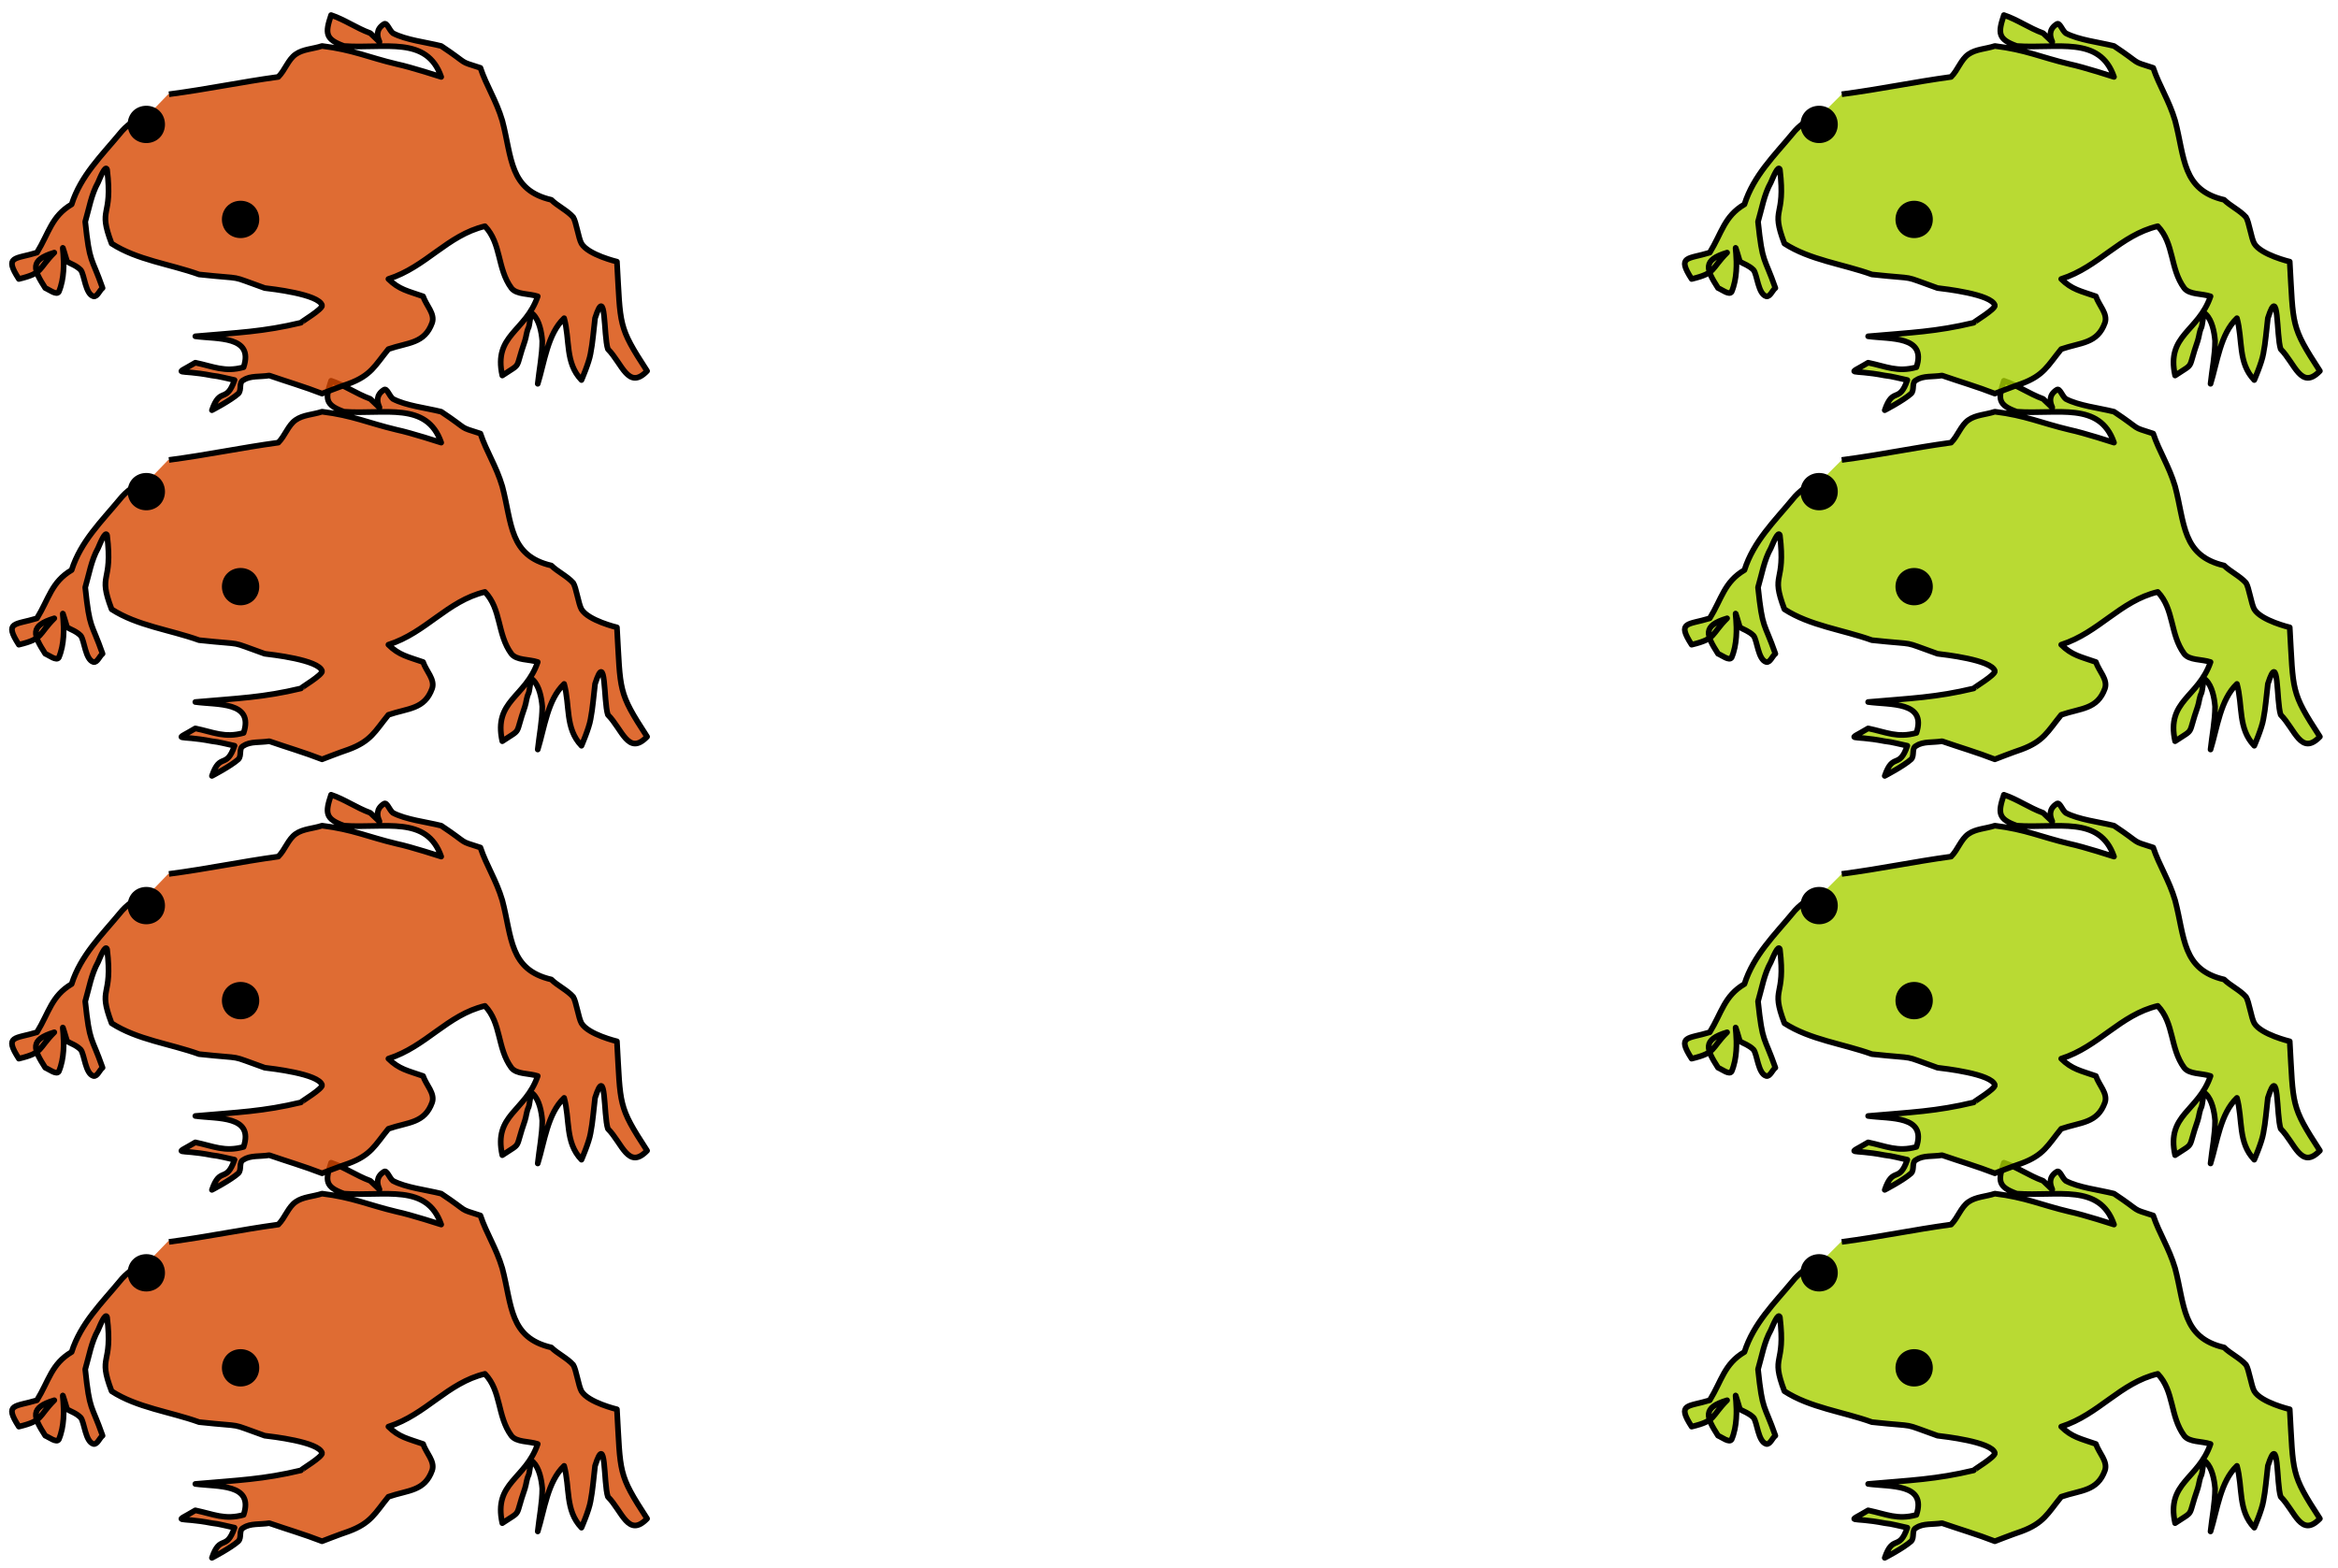 <?xml version="1.0" encoding="UTF-8" standalone="no"?><svg xmlns="http://www.w3.org/2000/svg" xmlns:xlink="http://www.w3.org/1999/xlink" clip-rule="evenodd" stroke-miterlimit="4.00" viewBox="0 0 310 208"><desc>SVG generated by Keynote</desc><defs></defs><g transform="matrix(1.00, 0.00, -0.00, -1.00, 0.0, 208.0)"><g><clipPath id="clip-1021"><path d="M 0.2 103.7 L 87.2 103.7 L 87.2 158.9 L 0.2 158.9 Z M 0.2 103.7 "></path></clipPath><g clip-path="url(#clip-1021)"><path d="M 22.3 147.0 C 27.7 147.7 31.8 148.6 36.8 149.3 C 37.7 150.2 38.1 151.5 39.2 152.2 C 40.2 153.0 41.5 153.0 42.7 153.4 C 46.7 152.9 48.7 151.9 52.6 151.0 C 54.5 150.6 58.4 149.3 58.4 149.3 C 56.5 154.8 50.9 153.0 45.6 153.4 C 43.0 154.3 43.0 155.1 43.8 157.5 C 45.7 156.9 47.2 155.8 49.1 155.1 C 51.9 152.5 48.6 154.9 50.8 156.3 C 51.3 156.6 51.5 155.5 52.1 155.1 C 53.8 154.2 56.4 153.9 58.4 153.4 C 62.4 150.8 60.5 151.5 63.7 150.5 C 64.5 148.0 65.8 146.2 66.6 143.5 C 67.9 138.6 67.4 134.3 73.0 133.0 C 73.8 132.1 75.1 131.6 75.9 130.7 C 76.4 130.0 76.6 127.9 77.1 127.2 C 77.9 125.7 81.8 124.8 81.8 124.8 C 82.2 116.1 81.9 116.3 85.8 110.3 C 83.3 107.7 82.5 111.3 80.6 113.2 C 79.9 115.0 80.4 122.0 78.8 117.3 C 78.6 115.7 78.5 114.1 78.3 112.6 C 78.0 111.4 77.1 109.1 77.1 109.1 C 74.9 111.4 75.6 114.4 74.8 117.3 C 72.6 115.2 72.2 111.5 71.3 108.5 C 71.5 110.5 71.9 112.4 71.8 114.3 C 71.7 115.5 71.5 117.0 70.7 117.8 C 70.2 118.2 70.2 116.7 70.1 116.1 C 69.8 115.5 69.7 114.9 69.5 114.3 C 68.1 110.3 69.3 111.5 66.6 109.7 C 65.3 115.1 69.6 115.5 71.3 120.2 C 70.1 120.6 68.5 120.3 67.8 121.3 C 65.9 123.9 66.5 127.2 64.3 129.5 C 59.2 128.3 56.4 124.1 51.4 122.5 C 52.8 121.0 54.1 120.9 56.1 120.2 C 56.4 119.0 57.6 117.9 57.3 116.7 C 56.2 113.9 54.1 114.1 51.4 113.2 C 49.7 111.0 49.2 109.7 46.2 108.5 C 45.0 108.2 42.7 107.3 42.7 107.3 C 40.3 108.2 38.0 108.9 35.7 109.7 C 34.5 109.5 33.2 109.7 32.2 109.1 C 31.6 108.8 32.0 107.8 31.6 107.3 C 30.5 106.4 28.1 105.0 28.1 105.0 C 29.1 108.3 29.9 105.9 31.1 109.1 C 30.0 109.3 29.1 109.6 28.1 109.7 C 23.5 110.6 22.8 109.6 25.8 111.4 C 28.3 110.9 29.8 110.1 32.2 110.8 C 33.6 115.0 28.8 114.5 25.8 114.9 C 31.5 115.4 34.8 115.4 39.8 116.7 C 39.8 116.8 42.8 118.5 42.7 119.0 C 42.3 120.5 35.9 121.2 35.1 121.3 C 29.9 123.1 32.8 122.4 26.3 123.1 C 22.4 124.4 18.1 125.0 14.7 127.2 C 12.9 132.2 15.0 130.4 14.1 137.0 C 13.9 137.7 13.2 136.0 13.0 135.3 C 12.1 133.7 11.7 131.8 11.2 130.0 C 11.8 124.4 12.1 125.6 13.6 121.3 C 13.1 121.0 12.9 120.1 12.4 120.2 C 11.2 120.5 11.1 123.1 10.6 123.7 C 10.1 124.3 9.4 124.4 8.9 124.8 C 7.5 129.3 9.2 124.3 7.7 120.8 C 7.5 120.3 6.5 121.1 6.0 121.3 C 4.3 123.8 3.9 125.0 7.1 126.0 C 4.9 123.7 5.8 123.3 2.5 122.5 C 0.5 125.6 2.0 125.1 4.8 126.0 C 6.4 128.6 6.8 130.7 9.5 132.4 C 10.7 136.2 13.4 138.9 15.9 141.8 C 16.6 142.7 18.0 144.0 19.4 144.0 " fill="#D74800" fill-opacity="0.80"></path><path d="M 20.8 10.5 C 26.1 9.8 30.2 8.9 35.3 8.2 C 36.2 7.3 36.6 5.9 37.6 5.2 C 38.6 4.5 39.9 4.5 41.1 4.1 C 45.2 4.6 47.2 5.6 51.0 6.5 C 52.9 6.9 56.9 8.2 56.9 8.2 C 55.0 2.7 49.4 4.5 44.0 4.1 C 41.5 3.2 41.5 2.4 42.3 0.0 C 44.1 0.6 45.6 1.7 47.5 2.4 C 50.3 5.0 47.1 2.6 49.3 1.2 C 49.7 0.9 50.0 2.0 50.5 2.4 C 52.2 3.3 54.9 3.6 56.9 4.1 C 60.8 6.7 59.0 6.0 62.1 7.0 C 62.9 9.4 64.2 11.3 65.0 14.0 C 66.3 18.9 65.9 23.2 71.5 24.5 C 72.3 25.3 73.6 25.9 74.4 26.8 C 74.8 27.4 75.1 29.6 75.5 30.3 C 76.4 31.8 80.2 32.7 80.2 32.7 C 80.7 41.3 80.3 41.2 84.2 47.2 C 81.7 49.8 80.9 46.2 79.0 44.3 C 78.4 42.5 78.8 35.5 77.3 40.2 C 77.1 41.8 77.0 43.4 76.7 44.9 C 76.5 46.1 75.5 48.4 75.5 48.4 C 73.3 46.1 74.0 43.1 73.2 40.2 C 71.0 42.3 70.6 46.0 69.7 48.9 C 69.9 47.0 70.3 45.1 70.3 43.2 C 70.2 42.0 69.9 40.5 69.1 39.7 C 68.7 39.2 68.7 40.8 68.5 41.4 C 68.2 42.0 68.2 42.6 68.0 43.2 C 66.6 47.2 67.7 46.0 65.0 47.8 C 63.8 42.4 68.1 42.0 69.7 37.3 C 68.5 36.9 66.9 37.1 66.2 36.2 C 64.3 33.6 64.9 30.3 62.7 28.0 C 57.7 29.2 54.9 33.4 49.9 35.0 C 51.3 36.4 52.5 36.6 54.5 37.3 C 54.9 38.5 56.1 39.6 55.7 40.8 C 54.7 43.6 52.5 43.4 49.9 44.3 C 48.1 46.5 47.6 47.8 44.6 48.9 C 43.4 49.3 41.1 50.2 41.1 50.2 C 38.8 49.3 36.4 48.6 34.1 47.8 C 32.9 48.0 31.6 47.8 30.7 48.4 C 30.0 48.7 30.5 49.7 30.0 50.2 C 29.0 51.1 26.5 52.4 26.5 52.4 C 27.6 49.2 28.4 51.6 29.5 48.4 C 28.5 48.2 27.5 47.9 26.5 47.8 C 21.9 46.9 21.3 47.9 24.3 46.1 C 26.7 46.6 28.2 47.4 30.7 46.7 C 32.1 42.5 27.2 43.0 24.3 42.6 C 30.0 42.1 33.3 42.0 38.3 40.8 C 38.3 40.7 41.2 39.0 41.1 38.5 C 40.7 37.0 34.3 36.3 33.5 36.2 C 28.4 34.4 31.3 35.1 24.8 34.4 C 20.9 33.0 16.6 32.5 13.2 30.3 C 11.3 25.3 13.4 27.1 12.6 20.5 C 12.4 19.8 11.7 21.5 11.4 22.2 C 10.5 23.8 10.2 25.7 9.7 27.4 C 10.3 33.1 10.5 31.9 12.0 36.2 C 11.6 36.5 11.3 37.4 10.8 37.3 C 9.7 37.0 9.6 34.4 9.1 33.8 C 8.5 33.2 7.8 33.0 7.3 32.7 C 5.9 28.1 7.7 33.2 6.2 36.7 C 5.9 37.2 4.9 36.4 4.4 36.2 C 2.8 33.7 2.3 32.5 5.6 31.5 C 3.4 33.7 4.2 34.2 0.9 35.0 C -1.1 31.9 0.4 32.4 3.3 31.5 C 4.9 28.9 5.2 26.7 7.9 25.1 C 9.1 21.3 11.9 18.6 14.3 15.7 C 15.0 14.8 16.5 13.5 17.8 13.5 " fill="none" stroke="#000000" stroke-width="0.75" stroke-linejoin="round" transform="matrix(1.00, 0.00, 0.00, -1.00, 1.6, 157.5)"></path></g></g><g><clipPath id="clip-1022"><path d="M 15.9 139.3 L 22.8 139.3 L 22.8 146.3 L 15.9 146.3 Z M 15.9 139.3 "></path></clipPath><g clip-path="url(#clip-1022)"><path d="M 20.8 144.3 C 21.7 143.5 21.7 142.1 20.8 141.3 C 20.0 140.5 18.7 140.5 17.9 141.3 C 17.0 142.1 17.0 143.5 17.9 144.3 C 18.7 145.1 20.0 145.1 20.8 144.3 " fill="#000000"></path><path d="M 3.6 0.6 C 4.4 1.4 4.4 2.8 3.6 3.6 C 2.8 4.4 1.4 4.4 0.6 3.6 C -0.2 2.8 -0.2 1.4 0.6 0.6 C 1.4 -0.2 2.8 -0.2 3.6 0.6 " fill="none" stroke="#000000" stroke-width="0.75" stroke-linejoin="round" transform="matrix(1.00, 0.00, 0.00, -1.00, 17.3, 144.9)"></path></g></g><g><clipPath id="clip-1023"><path d="M 28.5 126.7 L 35.4 126.7 L 35.4 133.7 L 28.5 133.7 Z M 28.5 126.7 "></path></clipPath><g clip-path="url(#clip-1023)"><path d="M 33.4 131.7 C 34.2 130.9 34.2 129.6 33.4 128.7 C 32.6 127.9 31.3 127.9 30.5 128.7 C 29.6 129.6 29.6 130.9 30.5 131.7 C 31.3 132.5 32.6 132.5 33.4 131.7 " fill="#000000"></path><path d="M 3.6 0.6 C 4.4 1.4 4.4 2.8 3.6 3.6 C 2.8 4.4 1.4 4.4 0.6 3.6 C -0.2 2.8 -0.2 1.4 0.6 0.6 C 1.4 -0.2 2.8 -0.2 3.6 0.6 " fill="none" stroke="#000000" stroke-width="0.75" stroke-linejoin="round" transform="matrix(1.00, 0.00, 0.00, -1.00, 29.8, 132.3)"></path></g></g><g><clipPath id="clip-1024"><path d="M 222.0 103.7 L 309.0 103.7 L 309.0 158.9 L 222.0 158.9 Z M 222.0 103.7 "></path></clipPath><g clip-path="url(#clip-1024)"><path d="M 244.2 147.0 C 249.5 147.7 253.6 148.6 258.7 149.3 C 259.6 150.2 260.0 151.5 261.1 152.2 C 262.0 153.0 263.3 153.0 264.6 153.4 C 268.6 152.9 270.6 151.9 274.4 151.0 C 276.4 150.6 280.3 149.3 280.3 149.3 C 278.4 154.8 272.8 153.0 267.4 153.4 C 264.9 154.3 264.9 155.1 265.7 157.5 C 267.5 156.9 269.0 155.8 270.9 155.1 C 273.7 152.5 270.5 154.9 272.7 156.3 C 273.1 156.6 273.4 155.5 273.9 155.1 C 275.7 154.2 278.3 153.9 280.3 153.4 C 284.2 150.8 282.4 151.5 285.5 150.5 C 286.3 148.0 287.6 146.2 288.4 143.5 C 289.7 138.6 289.3 134.3 294.9 133.0 C 295.7 132.1 297.0 131.6 297.8 130.7 C 298.2 130.0 298.5 127.9 298.9 127.2 C 299.8 125.7 303.6 124.8 303.6 124.8 C 304.1 116.1 303.7 116.3 307.7 110.3 C 305.1 107.7 304.3 111.3 302.4 113.2 C 301.8 115.0 302.2 122.0 300.7 117.3 C 300.5 115.7 300.4 114.1 300.1 112.6 C 299.9 111.4 298.9 109.1 298.9 109.1 C 296.7 111.4 297.4 114.4 296.7 117.3 C 294.5 115.2 294.0 111.5 293.2 108.5 C 293.3 110.5 293.8 112.4 293.7 114.3 C 293.6 115.5 293.3 117.0 292.5 117.8 C 292.1 118.2 292.1 116.7 291.9 116.1 C 291.7 115.5 291.6 114.9 291.4 114.3 C 290.0 110.3 291.1 111.5 288.4 109.7 C 287.2 115.1 291.5 115.5 293.2 120.2 C 291.9 120.6 290.4 120.3 289.7 121.3 C 287.7 123.9 288.3 127.2 286.2 129.5 C 281.1 128.3 278.3 124.1 273.3 122.5 C 274.7 121.0 275.9 120.9 277.9 120.2 C 278.3 119.0 279.5 117.9 279.2 116.7 C 278.1 113.9 275.9 114.1 273.3 113.2 C 271.6 111.0 271.0 109.7 268.1 108.5 C 266.8 108.2 264.6 107.3 264.6 107.3 C 262.2 108.2 259.8 108.9 257.6 109.7 C 256.3 109.5 255.0 109.7 254.1 109.1 C 253.5 108.8 253.9 107.8 253.5 107.3 C 252.4 106.4 250.0 105.0 250.0 105.0 C 251.0 108.3 251.8 105.9 252.9 109.1 C 251.9 109.3 250.9 109.6 250.0 109.7 C 245.3 110.6 244.7 109.6 247.7 111.4 C 250.1 110.9 251.6 110.1 254.1 110.8 C 255.5 115.0 250.7 114.5 247.7 114.9 C 253.4 115.4 256.7 115.4 261.7 116.7 C 261.7 116.8 264.7 118.5 264.6 119.0 C 264.1 120.5 257.7 121.2 257.0 121.3 C 251.8 123.1 254.7 122.4 248.2 123.1 C 244.3 124.4 240.0 125.0 236.6 127.2 C 234.7 132.2 236.8 130.4 236.0 137.0 C 235.8 137.7 235.1 136.0 234.8 135.3 C 234.0 133.7 233.6 131.8 233.1 130.0 C 233.7 124.4 234.0 125.6 235.4 121.3 C 235.0 121.0 234.7 120.1 234.2 120.2 C 233.1 120.5 233.0 123.1 232.5 123.7 C 232.0 124.3 231.3 124.4 230.7 124.8 C 229.3 129.3 231.1 124.3 229.6 120.8 C 229.3 120.3 228.4 121.1 227.8 121.3 C 226.2 123.8 225.7 125.0 229.0 126.0 C 226.8 123.7 227.7 123.3 224.3 122.5 C 222.3 125.6 223.8 125.1 226.7 126.0 C 228.3 128.6 228.6 130.7 231.3 132.4 C 232.6 136.2 235.3 138.9 237.7 141.8 C 238.4 142.7 239.9 144.0 241.2 144.0 " fill="#A7D100" fill-opacity="0.80"></path><path d="M 20.8 10.5 C 26.1 9.8 30.2 8.9 35.3 8.2 C 36.2 7.3 36.6 5.9 37.6 5.2 C 38.6 4.5 39.9 4.5 41.1 4.1 C 45.2 4.6 47.2 5.6 51.0 6.5 C 52.9 6.9 56.9 8.2 56.9 8.2 C 55.0 2.7 49.4 4.5 44.0 4.1 C 41.5 3.2 41.5 2.4 42.3 0.0 C 44.1 0.6 45.6 1.7 47.5 2.4 C 50.3 5.0 47.1 2.6 49.3 1.2 C 49.7 0.9 50.0 2.0 50.5 2.4 C 52.2 3.3 54.9 3.6 56.9 4.1 C 60.8 6.7 59.0 6.0 62.1 7.0 C 62.9 9.4 64.2 11.3 65.0 14.0 C 66.3 18.9 65.9 23.2 71.5 24.5 C 72.3 25.3 73.6 25.9 74.4 26.8 C 74.8 27.4 75.1 29.6 75.5 30.3 C 76.4 31.8 80.2 32.7 80.2 32.7 C 80.7 41.3 80.3 41.2 84.2 47.2 C 81.7 49.8 80.9 46.2 79.0 44.3 C 78.4 42.5 78.8 35.5 77.3 40.2 C 77.1 41.8 77.0 43.4 76.7 44.9 C 76.5 46.1 75.5 48.4 75.5 48.4 C 73.3 46.1 74.0 43.1 73.2 40.2 C 71.0 42.3 70.6 46.0 69.7 48.9 C 69.9 47.0 70.3 45.1 70.3 43.2 C 70.2 42.0 69.9 40.5 69.1 39.7 C 68.7 39.2 68.7 40.8 68.5 41.4 C 68.2 42.0 68.2 42.6 68.0 43.2 C 66.6 47.2 67.7 46.0 65.0 47.8 C 63.8 42.4 68.1 42.0 69.7 37.3 C 68.5 36.9 66.9 37.1 66.2 36.2 C 64.3 33.6 64.9 30.3 62.7 28.0 C 57.7 29.2 54.9 33.4 49.9 35.0 C 51.3 36.4 52.5 36.6 54.5 37.3 C 54.9 38.5 56.1 39.6 55.7 40.8 C 54.7 43.6 52.5 43.4 49.9 44.3 C 48.1 46.5 47.6 47.8 44.6 48.9 C 43.4 49.3 41.1 50.2 41.1 50.2 C 38.8 49.3 36.4 48.6 34.1 47.8 C 32.9 48.0 31.6 47.8 30.7 48.4 C 30.0 48.7 30.5 49.7 30.0 50.2 C 29.0 51.1 26.5 52.4 26.5 52.4 C 27.6 49.2 28.4 51.6 29.5 48.4 C 28.5 48.2 27.5 47.9 26.5 47.8 C 21.9 46.9 21.3 47.9 24.3 46.1 C 26.7 46.6 28.2 47.4 30.7 46.7 C 32.1 42.5 27.2 43.0 24.3 42.6 C 30.0 42.1 33.3 42.0 38.3 40.8 C 38.3 40.7 41.2 39.0 41.1 38.5 C 40.7 37.0 34.3 36.3 33.5 36.2 C 28.4 34.4 31.3 35.1 24.8 34.4 C 20.9 33.0 16.6 32.5 13.2 30.3 C 11.3 25.3 13.4 27.1 12.6 20.5 C 12.4 19.8 11.7 21.5 11.4 22.2 C 10.5 23.8 10.2 25.7 9.7 27.4 C 10.3 33.1 10.5 31.9 12.0 36.2 C 11.6 36.5 11.3 37.4 10.8 37.3 C 9.7 37.0 9.6 34.4 9.1 33.8 C 8.5 33.2 7.8 33.0 7.3 32.7 C 5.9 28.1 7.7 33.2 6.2 36.7 C 5.9 37.2 4.9 36.4 4.4 36.2 C 2.8 33.7 2.3 32.5 5.6 31.5 C 3.4 33.7 4.2 34.2 0.9 35.0 C -1.1 31.9 0.4 32.4 3.3 31.5 C 4.9 28.9 5.2 26.7 7.9 25.1 C 9.1 21.3 11.9 18.6 14.3 15.7 C 15.0 14.8 16.5 13.5 17.8 13.5 " fill="none" stroke="#000000" stroke-width="0.75" stroke-linejoin="round" transform="matrix(1.00, 0.00, 0.00, -1.00, 223.4, 157.5)"></path></g></g><g><clipPath id="clip-1025"><path d="M 237.7 139.3 L 244.7 139.3 L 244.7 146.3 L 237.7 146.3 Z M 237.7 139.3 "></path></clipPath><g clip-path="url(#clip-1025)"><path d="M 242.7 144.3 C 243.5 143.5 243.5 142.1 242.7 141.3 C 241.9 140.5 240.6 140.5 239.7 141.3 C 238.9 142.1 238.9 143.5 239.7 144.3 C 240.6 145.1 241.9 145.1 242.7 144.3 " fill="#000000"></path><path d="M 3.6 0.6 C 4.4 1.4 4.4 2.8 3.6 3.6 C 2.8 4.4 1.4 4.4 0.6 3.6 C -0.2 2.8 -0.2 1.4 0.6 0.6 C 1.4 -0.2 2.8 -0.2 3.6 0.6 " fill="none" stroke="#000000" stroke-width="0.75" stroke-linejoin="round" transform="matrix(1.00, 0.00, 0.00, -1.00, 239.1, 144.9)"></path></g></g><g><clipPath id="clip-1026"><path d="M 250.3 126.7 L 257.3 126.7 L 257.3 133.7 L 250.3 133.7 Z M 250.3 126.7 "></path></clipPath><g clip-path="url(#clip-1026)"><path d="M 255.3 131.7 C 256.1 130.9 256.1 129.6 255.3 128.7 C 254.5 127.9 253.1 127.9 252.3 128.7 C 251.5 129.6 251.5 130.9 252.3 131.7 C 253.1 132.5 254.5 132.5 255.3 131.7 " fill="#000000"></path><path d="M 3.6 0.6 C 4.4 1.4 4.4 2.8 3.6 3.6 C 2.8 4.4 1.4 4.4 0.6 3.6 C -0.2 2.8 -0.2 1.4 0.6 0.6 C 1.4 -0.2 2.8 -0.2 3.6 0.6 " fill="none" stroke="#000000" stroke-width="0.75" stroke-linejoin="round" transform="matrix(1.00, 0.00, 0.00, -1.00, 251.7, 132.3)"></path></g></g><g><clipPath id="clip-1027"><path d="M 0.2 0.0 L 87.2 0.0 L 87.2 55.2 L 0.2 55.2 Z M 0.2 0.0 "></path></clipPath><g clip-path="url(#clip-1027)"><path d="M 22.3 43.4 C 27.7 44.1 31.8 44.9 36.8 45.6 C 37.7 46.6 38.1 47.9 39.2 48.6 C 40.2 49.4 41.5 49.4 42.7 49.7 C 46.7 49.2 48.7 48.3 52.6 47.4 C 54.5 46.9 58.4 45.6 58.4 45.6 C 56.5 51.1 50.9 49.4 45.6 49.7 C 43.0 50.6 43.0 51.5 43.8 53.8 C 45.7 53.2 47.2 52.2 49.1 51.5 C 51.9 48.9 48.6 51.2 50.8 52.6 C 51.3 53.0 51.5 51.8 52.1 51.5 C 53.8 50.5 56.4 50.3 58.4 49.7 C 62.4 47.1 60.5 47.8 63.7 46.9 C 64.5 44.4 65.8 42.6 66.6 39.9 C 67.9 35.0 67.4 30.7 73.0 29.4 C 73.8 28.5 75.1 28.0 75.9 27.0 C 76.4 26.4 76.6 24.2 77.1 23.5 C 77.9 22.0 81.8 21.2 81.8 21.2 C 82.2 12.5 81.9 12.7 85.8 6.6 C 83.3 4.0 82.5 7.7 80.6 9.5 C 79.9 11.4 80.4 18.4 78.8 13.6 C 78.6 12.1 78.5 10.5 78.3 8.9 C 78.0 7.8 77.1 5.4 77.1 5.4 C 74.9 7.8 75.6 10.8 74.8 13.6 C 72.6 11.5 72.2 7.9 71.3 4.9 C 71.5 6.8 71.9 8.7 71.8 10.7 C 71.7 11.9 71.5 13.4 70.7 14.2 C 70.2 14.6 70.2 13.0 70.1 12.4 C 69.8 11.9 69.7 11.3 69.5 10.7 C 68.1 6.6 69.3 7.9 66.6 6.0 C 65.3 11.5 69.6 11.9 71.3 16.5 C 70.1 17.0 68.5 16.7 67.8 17.7 C 65.9 20.3 66.5 23.5 64.3 25.9 C 59.2 24.7 56.4 20.5 51.4 18.9 C 52.8 17.4 54.1 17.2 56.1 16.5 C 56.4 15.4 57.6 14.2 57.3 13.0 C 56.2 10.2 54.1 10.5 51.4 9.5 C 49.7 7.3 49.2 6.0 46.2 4.9 C 45.0 4.5 42.7 3.7 42.7 3.7 C 40.3 4.5 38.0 5.2 35.7 6.0 C 34.5 5.9 33.2 6.0 32.2 5.4 C 31.6 5.2 32.0 4.1 31.6 3.7 C 30.5 2.7 28.1 1.4 28.1 1.4 C 29.1 4.6 29.9 2.3 31.1 5.4 C 30.0 5.7 29.1 5.9 28.1 6.0 C 23.5 6.9 22.8 5.9 25.8 7.8 C 28.3 7.3 29.8 6.5 32.2 7.2 C 33.6 11.4 28.8 10.8 25.8 11.3 C 31.5 11.7 34.8 11.8 39.8 13.0 C 39.8 13.1 42.8 14.9 42.7 15.4 C 42.3 16.9 35.9 17.6 35.1 17.7 C 29.9 19.5 32.8 18.8 26.3 19.4 C 22.4 20.8 18.1 21.3 14.7 23.5 C 12.9 28.6 15.0 26.7 14.1 33.4 C 13.9 34.1 13.2 32.3 13.0 31.6 C 12.1 30.1 11.7 28.1 11.2 26.4 C 11.8 20.7 12.1 21.9 13.6 17.7 C 13.1 17.3 12.9 16.4 12.4 16.5 C 11.2 16.9 11.1 19.4 10.6 20.0 C 10.1 20.6 9.4 20.8 8.9 21.2 C 7.5 25.7 9.2 20.6 7.7 17.1 C 7.5 16.6 6.5 17.5 6.0 17.7 C 4.3 20.2 3.9 21.3 7.1 22.4 C 4.9 20.1 5.8 19.7 2.5 18.9 C 0.5 21.9 2.0 21.4 4.8 22.4 C 6.4 24.9 6.8 27.1 9.5 28.8 C 10.7 32.5 13.4 35.2 15.9 38.1 C 16.6 39.1 18.0 40.4 19.4 40.4 " fill="#D74800" fill-opacity="0.80"></path><path d="M 20.8 10.5 C 26.1 9.8 30.2 8.9 35.3 8.2 C 36.2 7.3 36.6 5.9 37.6 5.2 C 38.6 4.5 39.9 4.5 41.1 4.1 C 45.2 4.6 47.2 5.6 51.0 6.5 C 52.9 6.9 56.9 8.2 56.9 8.2 C 55.0 2.7 49.4 4.5 44.0 4.1 C 41.5 3.2 41.5 2.4 42.3 0.0 C 44.1 0.6 45.6 1.7 47.5 2.4 C 50.3 5.0 47.1 2.6 49.3 1.2 C 49.7 0.9 50.0 2.0 50.5 2.4 C 52.2 3.3 54.9 3.6 56.9 4.1 C 60.8 6.7 59.0 6.0 62.1 7.0 C 62.9 9.4 64.2 11.3 65.0 14.0 C 66.3 18.9 65.9 23.2 71.5 24.5 C 72.3 25.3 73.6 25.9 74.4 26.8 C 74.8 27.4 75.1 29.6 75.5 30.3 C 76.4 31.8 80.2 32.7 80.2 32.7 C 80.7 41.3 80.3 41.2 84.2 47.2 C 81.7 49.8 80.9 46.2 79.0 44.3 C 78.4 42.5 78.8 35.5 77.3 40.2 C 77.1 41.8 77.0 43.4 76.7 44.9 C 76.5 46.1 75.5 48.4 75.5 48.4 C 73.3 46.1 74.0 43.1 73.2 40.2 C 71.0 42.3 70.6 46.0 69.7 48.9 C 69.9 47.0 70.3 45.1 70.3 43.2 C 70.2 42.0 69.9 40.5 69.1 39.7 C 68.7 39.2 68.7 40.8 68.5 41.4 C 68.2 42.0 68.2 42.6 68.0 43.2 C 66.6 47.2 67.7 46.0 65.0 47.8 C 63.8 42.4 68.1 42.0 69.7 37.3 C 68.5 36.9 66.9 37.1 66.2 36.2 C 64.3 33.6 64.9 30.3 62.7 28.0 C 57.7 29.2 54.9 33.4 49.9 35.0 C 51.3 36.4 52.5 36.6 54.5 37.3 C 54.9 38.5 56.1 39.6 55.7 40.8 C 54.7 43.6 52.5 43.4 49.9 44.3 C 48.1 46.5 47.6 47.8 44.6 48.9 C 43.4 49.3 41.1 50.2 41.1 50.2 C 38.8 49.3 36.4 48.6 34.1 47.8 C 32.9 48.0 31.6 47.8 30.7 48.4 C 30.0 48.7 30.5 49.7 30.0 50.2 C 29.0 51.1 26.5 52.4 26.5 52.4 C 27.6 49.2 28.4 51.6 29.5 48.4 C 28.5 48.2 27.5 47.9 26.5 47.8 C 21.9 46.9 21.3 47.9 24.3 46.1 C 26.7 46.6 28.2 47.4 30.7 46.7 C 32.1 42.5 27.2 43.0 24.3 42.6 C 30.0 42.1 33.3 42.0 38.3 40.8 C 38.3 40.7 41.2 39.0 41.1 38.5 C 40.7 37.0 34.3 36.3 33.5 36.2 C 28.4 34.4 31.3 35.1 24.8 34.4 C 20.9 33.0 16.6 32.5 13.2 30.3 C 11.3 25.3 13.4 27.1 12.6 20.5 C 12.4 19.8 11.7 21.5 11.4 22.2 C 10.5 23.8 10.2 25.7 9.7 27.4 C 10.3 33.1 10.5 31.9 12.0 36.2 C 11.6 36.5 11.3 37.4 10.8 37.3 C 9.7 37.0 9.6 34.4 9.1 33.8 C 8.5 33.2 7.8 33.0 7.3 32.7 C 5.9 28.1 7.7 33.2 6.2 36.7 C 5.9 37.2 4.9 36.4 4.4 36.2 C 2.8 33.7 2.3 32.5 5.6 31.5 C 3.4 33.7 4.2 34.2 0.9 35.0 C -1.1 31.9 0.4 32.4 3.3 31.5 C 4.9 28.9 5.2 26.7 7.9 25.1 C 9.1 21.3 11.9 18.6 14.3 15.7 C 15.0 14.8 16.5 13.5 17.8 13.5 " fill="none" stroke="#000000" stroke-width="0.75" stroke-linejoin="round" transform="matrix(1.00, 0.00, 0.00, -1.00, 1.6, 53.8)"></path></g></g><g><clipPath id="clip-1028"><path d="M 15.9 35.7 L 22.8 35.7 L 22.8 42.6 L 15.9 42.6 Z M 15.9 35.7 "></path></clipPath><g clip-path="url(#clip-1028)"><path d="M 20.8 40.6 C 21.7 39.8 21.7 38.5 20.8 37.7 C 20.0 36.9 18.7 36.9 17.9 37.7 C 17.0 38.5 17.0 39.8 17.9 40.6 C 18.7 41.5 20.0 41.5 20.8 40.6 " fill="#000000"></path><path d="M 3.6 0.6 C 4.4 1.4 4.4 2.8 3.6 3.6 C 2.8 4.4 1.4 4.4 0.6 3.6 C -0.2 2.8 -0.2 1.4 0.6 0.6 C 1.4 -0.2 2.8 -0.2 3.6 0.6 " fill="none" stroke="#000000" stroke-width="0.75" stroke-linejoin="round" transform="matrix(1.00, 0.00, 0.00, -1.00, 17.3, 41.3)"></path></g></g><g><clipPath id="clip-1029"><path d="M 28.5 23.1 L 35.4 23.1 L 35.4 30.0 L 28.5 30.0 Z M 28.5 23.1 "></path></clipPath><g clip-path="url(#clip-1029)"><path d="M 33.4 28.1 C 34.2 27.2 34.2 25.9 33.4 25.1 C 32.6 24.3 31.3 24.3 30.5 25.1 C 29.6 25.9 29.6 27.2 30.5 28.1 C 31.3 28.9 32.6 28.9 33.4 28.1 " fill="#000000"></path><path d="M 3.6 0.6 C 4.4 1.4 4.4 2.8 3.6 3.6 C 2.8 4.4 1.4 4.4 0.6 3.6 C -0.2 2.8 -0.2 1.4 0.6 0.6 C 1.4 -0.2 2.8 -0.2 3.6 0.6 " fill="none" stroke="#000000" stroke-width="0.75" stroke-linejoin="round" transform="matrix(1.00, 0.00, 0.00, -1.00, 29.8, 28.7)"></path></g></g><g><clipPath id="clip-1030"><path d="M 222.0 0.0 L 309.0 0.0 L 309.0 55.2 L 222.0 55.2 Z M 222.0 0.0 "></path></clipPath><g clip-path="url(#clip-1030)"><path d="M 244.2 43.4 C 249.5 44.1 253.6 44.9 258.7 45.6 C 259.6 46.6 260.0 47.9 261.1 48.6 C 262.0 49.4 263.3 49.4 264.6 49.7 C 268.6 49.2 270.6 48.3 274.4 47.4 C 276.4 46.9 280.3 45.6 280.3 45.6 C 278.4 51.1 272.8 49.4 267.4 49.7 C 264.9 50.6 264.9 51.5 265.7 53.8 C 267.5 53.2 269.0 52.2 270.9 51.5 C 273.7 48.9 270.5 51.2 272.7 52.6 C 273.1 53.0 273.4 51.8 273.9 51.5 C 275.7 50.5 278.3 50.3 280.3 49.7 C 284.2 47.1 282.4 47.8 285.5 46.9 C 286.3 44.4 287.6 42.6 288.4 39.9 C 289.7 35.0 289.3 30.7 294.9 29.4 C 295.7 28.5 297.0 28.0 297.8 27.0 C 298.2 26.4 298.5 24.2 298.9 23.5 C 299.8 22.0 303.6 21.2 303.6 21.2 C 304.1 12.5 303.7 12.7 307.7 6.6 C 305.1 4.0 304.3 7.7 302.4 9.5 C 301.8 11.4 302.2 18.4 300.7 13.6 C 300.5 12.1 300.4 10.5 300.1 8.9 C 299.9 7.8 298.9 5.4 298.9 5.4 C 296.7 7.8 297.4 10.8 296.7 13.6 C 294.5 11.5 294.0 7.9 293.2 4.9 C 293.3 6.8 293.8 8.7 293.7 10.7 C 293.6 11.9 293.3 13.4 292.5 14.2 C 292.1 14.6 292.1 13.0 291.9 12.4 C 291.7 11.9 291.6 11.3 291.4 10.7 C 290.0 6.6 291.1 7.9 288.4 6.0 C 287.2 11.5 291.5 11.9 293.2 16.5 C 291.9 17.0 290.4 16.7 289.7 17.7 C 287.7 20.3 288.3 23.5 286.2 25.9 C 281.1 24.7 278.3 20.5 273.3 18.9 C 274.7 17.4 275.9 17.2 277.9 16.5 C 278.3 15.4 279.5 14.2 279.2 13.0 C 278.1 10.2 275.9 10.5 273.3 9.5 C 271.6 7.3 271.0 6.0 268.1 4.9 C 266.8 4.5 264.6 3.7 264.6 3.7 C 262.2 4.5 259.8 5.2 257.6 6.0 C 256.3 5.9 255.0 6.0 254.1 5.4 C 253.5 5.2 253.9 4.1 253.5 3.7 C 252.4 2.7 250.0 1.4 250.0 1.4 C 251.0 4.6 251.8 2.3 252.9 5.4 C 251.9 5.7 250.9 5.9 250.0 6.0 C 245.3 6.9 244.7 5.9 247.7 7.8 C 250.1 7.3 251.6 6.5 254.1 7.2 C 255.5 11.4 250.7 10.8 247.7 11.3 C 253.4 11.7 256.7 11.8 261.7 13.0 C 261.7 13.1 264.7 14.9 264.6 15.4 C 264.1 16.9 257.7 17.6 257.0 17.7 C 251.8 19.5 254.7 18.8 248.2 19.4 C 244.3 20.8 240.0 21.3 236.6 23.5 C 234.7 28.6 236.8 26.7 236.0 33.4 C 235.8 34.1 235.1 32.3 234.8 31.6 C 234.0 30.1 233.6 28.1 233.1 26.4 C 233.7 20.7 234.0 21.9 235.4 17.7 C 235.0 17.3 234.7 16.4 234.2 16.5 C 233.1 16.9 233.0 19.4 232.5 20.0 C 232.0 20.6 231.3 20.8 230.7 21.2 C 229.3 25.7 231.1 20.6 229.6 17.1 C 229.3 16.6 228.4 17.5 227.8 17.7 C 226.2 20.2 225.7 21.3 229.0 22.4 C 226.8 20.1 227.7 19.7 224.3 18.9 C 222.3 21.9 223.8 21.4 226.7 22.4 C 228.3 24.9 228.6 27.1 231.3 28.8 C 232.6 32.5 235.3 35.2 237.7 38.1 C 238.4 39.1 239.9 40.4 241.2 40.4 " fill="#A7D100" fill-opacity="0.80"></path><path d="M 20.8 10.5 C 26.1 9.8 30.2 8.9 35.3 8.2 C 36.2 7.3 36.6 5.9 37.6 5.2 C 38.6 4.5 39.9 4.5 41.1 4.1 C 45.2 4.6 47.2 5.6 51.0 6.5 C 52.9 6.9 56.9 8.2 56.9 8.2 C 55.0 2.7 49.4 4.5 44.0 4.1 C 41.5 3.2 41.5 2.4 42.3 0.0 C 44.1 0.6 45.6 1.7 47.5 2.4 C 50.3 5.0 47.1 2.6 49.3 1.2 C 49.7 0.9 50.0 2.0 50.5 2.4 C 52.2 3.3 54.9 3.6 56.9 4.1 C 60.8 6.7 59.0 6.0 62.1 7.0 C 62.9 9.4 64.2 11.3 65.0 14.0 C 66.3 18.9 65.9 23.2 71.5 24.5 C 72.3 25.3 73.6 25.9 74.4 26.8 C 74.8 27.4 75.1 29.6 75.5 30.3 C 76.4 31.8 80.2 32.7 80.2 32.7 C 80.7 41.3 80.3 41.2 84.2 47.2 C 81.7 49.8 80.9 46.2 79.0 44.3 C 78.4 42.5 78.8 35.5 77.3 40.2 C 77.1 41.8 77.0 43.4 76.7 44.9 C 76.5 46.1 75.5 48.4 75.5 48.4 C 73.3 46.1 74.0 43.1 73.2 40.2 C 71.0 42.3 70.6 46.0 69.7 48.9 C 69.9 47.0 70.3 45.1 70.3 43.2 C 70.2 42.0 69.9 40.5 69.1 39.7 C 68.7 39.2 68.7 40.8 68.5 41.4 C 68.2 42.0 68.2 42.6 68.0 43.2 C 66.6 47.2 67.7 46.0 65.0 47.8 C 63.8 42.4 68.1 42.0 69.7 37.3 C 68.5 36.9 66.9 37.1 66.2 36.2 C 64.3 33.6 64.9 30.3 62.7 28.0 C 57.7 29.2 54.9 33.4 49.9 35.0 C 51.3 36.4 52.5 36.6 54.5 37.3 C 54.9 38.5 56.1 39.6 55.7 40.8 C 54.7 43.6 52.5 43.4 49.9 44.3 C 48.1 46.5 47.6 47.8 44.6 48.9 C 43.4 49.3 41.1 50.2 41.1 50.2 C 38.8 49.3 36.4 48.6 34.1 47.8 C 32.9 48.0 31.6 47.8 30.7 48.4 C 30.0 48.7 30.5 49.7 30.0 50.2 C 29.0 51.1 26.5 52.4 26.5 52.4 C 27.6 49.2 28.4 51.6 29.5 48.4 C 28.5 48.2 27.5 47.9 26.5 47.8 C 21.9 46.9 21.3 47.9 24.3 46.1 C 26.7 46.6 28.2 47.4 30.7 46.7 C 32.1 42.5 27.2 43.0 24.3 42.6 C 30.0 42.1 33.3 42.0 38.3 40.8 C 38.3 40.7 41.2 39.0 41.1 38.5 C 40.7 37.0 34.3 36.3 33.5 36.2 C 28.4 34.4 31.3 35.1 24.8 34.4 C 20.9 33.0 16.6 32.5 13.2 30.3 C 11.3 25.3 13.4 27.1 12.6 20.5 C 12.4 19.8 11.7 21.5 11.4 22.2 C 10.5 23.8 10.2 25.7 9.7 27.4 C 10.3 33.1 10.5 31.9 12.0 36.2 C 11.6 36.5 11.3 37.4 10.8 37.3 C 9.7 37.0 9.6 34.4 9.1 33.8 C 8.5 33.2 7.8 33.0 7.3 32.7 C 5.9 28.1 7.7 33.2 6.2 36.7 C 5.9 37.2 4.9 36.4 4.4 36.2 C 2.8 33.7 2.3 32.5 5.6 31.5 C 3.4 33.7 4.2 34.2 0.9 35.0 C -1.1 31.9 0.4 32.4 3.3 31.5 C 4.9 28.9 5.2 26.7 7.9 25.1 C 9.1 21.3 11.9 18.6 14.3 15.7 C 15.0 14.8 16.5 13.5 17.8 13.5 " fill="none" stroke="#000000" stroke-width="0.75" stroke-linejoin="round" transform="matrix(1.00, 0.00, 0.00, -1.00, 223.4, 53.8)"></path></g></g><g><clipPath id="clip-1031"><path d="M 237.7 35.7 L 244.7 35.7 L 244.7 42.6 L 237.7 42.6 Z M 237.7 35.7 "></path></clipPath><g clip-path="url(#clip-1031)"><path d="M 242.7 40.6 C 243.5 39.8 243.5 38.5 242.7 37.7 C 241.9 36.9 240.6 36.9 239.7 37.7 C 238.9 38.5 238.9 39.8 239.7 40.6 C 240.6 41.5 241.9 41.5 242.7 40.6 " fill="#000000"></path><path d="M 3.6 0.6 C 4.4 1.4 4.4 2.8 3.6 3.6 C 2.8 4.4 1.4 4.4 0.6 3.6 C -0.2 2.8 -0.2 1.4 0.6 0.6 C 1.4 -0.2 2.8 -0.2 3.6 0.6 " fill="none" stroke="#000000" stroke-width="0.75" stroke-linejoin="round" transform="matrix(1.00, 0.00, 0.00, -1.00, 239.1, 41.3)"></path></g></g><g><clipPath id="clip-1032"><path d="M 250.3 23.1 L 257.3 23.1 L 257.3 30.0 L 250.3 30.0 Z M 250.3 23.1 "></path></clipPath><g clip-path="url(#clip-1032)"><path d="M 255.3 28.1 C 256.1 27.2 256.1 25.9 255.3 25.1 C 254.5 24.3 253.1 24.3 252.3 25.1 C 251.5 25.9 251.5 27.2 252.3 28.1 C 253.1 28.9 254.5 28.9 255.3 28.1 " fill="#000000"></path><path d="M 3.6 0.6 C 4.4 1.4 4.4 2.8 3.6 3.6 C 2.8 4.4 1.4 4.4 0.6 3.6 C -0.2 2.8 -0.2 1.4 0.6 0.6 C 1.4 -0.2 2.8 -0.2 3.6 0.6 " fill="none" stroke="#000000" stroke-width="0.75" stroke-linejoin="round" transform="matrix(1.00, 0.00, 0.00, -1.00, 251.7, 28.7)"></path></g></g><g><clipPath id="clip-1033"><path d="M 0.2 152.2 L 87.2 152.2 L 87.2 207.4 L 0.2 207.4 Z M 0.2 152.2 "></path></clipPath><g clip-path="url(#clip-1033)"><path d="M 22.3 195.5 C 27.7 196.2 31.8 197.1 36.8 197.8 C 37.7 198.7 38.1 200.1 39.2 200.8 C 40.2 201.5 41.5 201.5 42.7 201.9 C 46.7 201.4 48.7 200.4 52.6 199.5 C 54.5 199.1 58.4 197.8 58.4 197.8 C 56.5 203.3 50.9 201.5 45.6 201.9 C 43.0 202.8 43.0 203.6 43.8 206.0 C 45.7 205.4 47.2 204.3 49.1 203.6 C 51.9 201.0 48.6 203.4 50.8 204.8 C 51.3 205.1 51.5 204.0 52.1 203.6 C 53.8 202.7 56.4 202.4 58.4 201.9 C 62.4 199.3 60.5 200.0 63.7 199.0 C 64.5 196.6 65.8 194.7 66.6 192.0 C 67.9 187.1 67.4 182.8 73.0 181.5 C 73.8 180.7 75.1 180.1 75.9 179.2 C 76.4 178.6 76.6 176.4 77.1 175.7 C 77.9 174.2 81.8 173.3 81.8 173.3 C 82.2 164.7 81.9 164.8 85.8 158.8 C 83.3 156.2 82.5 159.8 80.6 161.7 C 79.9 163.5 80.4 170.5 78.8 165.8 C 78.6 164.2 78.5 162.6 78.3 161.1 C 78.0 159.9 77.1 157.6 77.1 157.6 C 74.9 159.9 75.6 162.9 74.8 165.8 C 72.6 163.7 72.2 160.0 71.3 157.1 C 71.5 159.0 71.9 160.9 71.8 162.8 C 71.7 164.0 71.5 165.5 70.7 166.3 C 70.2 166.8 70.2 165.2 70.1 164.6 C 69.8 164.0 69.7 163.4 69.5 162.8 C 68.1 158.8 69.3 160.0 66.6 158.2 C 65.3 163.6 69.6 164.0 71.3 168.7 C 70.1 169.1 68.5 168.9 67.8 169.8 C 65.9 172.4 66.5 175.7 64.3 178.0 C 59.2 176.8 56.4 172.6 51.4 171.0 C 52.8 169.6 54.1 169.4 56.1 168.7 C 56.4 167.5 57.6 166.4 57.3 165.2 C 56.2 162.4 54.1 162.6 51.4 161.7 C 49.7 159.5 49.2 158.2 46.2 157.1 C 45.0 156.7 42.7 155.8 42.7 155.8 C 40.3 156.7 38.0 157.4 35.7 158.2 C 34.5 158.0 33.2 158.2 32.2 157.6 C 31.6 157.3 32.0 156.3 31.6 155.8 C 30.5 154.9 28.1 153.6 28.1 153.6 C 29.1 156.8 29.9 154.4 31.1 157.6 C 30.0 157.8 29.1 158.1 28.1 158.2 C 23.5 159.1 22.8 158.1 25.8 159.9 C 28.3 159.4 29.8 158.6 32.2 159.3 C 33.6 163.5 28.8 163.0 25.8 163.4 C 31.5 163.9 34.8 164.0 39.8 165.2 C 39.8 165.3 42.8 167.0 42.7 167.5 C 42.3 169.0 35.9 169.7 35.1 169.8 C 29.9 171.6 32.8 170.9 26.3 171.6 C 22.4 173.0 18.1 173.5 14.7 175.7 C 12.9 180.7 15.0 178.9 14.1 185.5 C 13.9 186.2 13.2 184.5 13.0 183.8 C 12.1 182.2 11.7 180.3 11.2 178.6 C 11.8 172.9 12.1 174.1 13.6 169.8 C 13.1 169.5 12.9 168.6 12.4 168.7 C 11.2 169.0 11.1 171.6 10.6 172.2 C 10.1 172.8 9.4 173.0 8.9 173.3 C 7.5 177.9 9.2 172.8 7.7 169.3 C 7.5 168.8 6.5 169.6 6.0 169.8 C 4.3 172.3 3.9 173.5 7.1 174.5 C 4.9 172.3 5.8 171.8 2.5 171.0 C 0.5 174.1 2.0 173.6 4.8 174.5 C 6.4 177.1 6.8 179.3 9.5 180.9 C 10.7 184.7 13.4 187.4 15.9 190.3 C 16.6 191.2 18.0 192.5 19.4 192.5 " fill="#D74800" fill-opacity="0.80"></path><path d="M 20.8 10.5 C 26.1 9.8 30.2 8.9 35.3 8.2 C 36.2 7.3 36.6 5.9 37.6 5.2 C 38.6 4.5 39.9 4.5 41.1 4.1 C 45.2 4.6 47.2 5.6 51.0 6.5 C 52.9 6.9 56.9 8.2 56.9 8.2 C 55.0 2.7 49.4 4.5 44.0 4.1 C 41.5 3.2 41.5 2.4 42.3 0.0 C 44.1 0.6 45.6 1.7 47.5 2.4 C 50.3 5.0 47.1 2.6 49.3 1.2 C 49.7 0.9 50.0 2.0 50.5 2.4 C 52.2 3.3 54.9 3.6 56.9 4.1 C 60.8 6.7 59.0 6.0 62.1 7.0 C 62.9 9.4 64.2 11.3 65.0 14.0 C 66.3 18.9 65.9 23.2 71.5 24.5 C 72.3 25.3 73.6 25.9 74.4 26.8 C 74.8 27.4 75.1 29.6 75.5 30.3 C 76.4 31.8 80.2 32.7 80.2 32.7 C 80.7 41.3 80.3 41.2 84.2 47.2 C 81.7 49.8 80.9 46.2 79.0 44.3 C 78.4 42.5 78.8 35.5 77.3 40.2 C 77.1 41.8 77.0 43.4 76.7 44.9 C 76.5 46.1 75.5 48.4 75.5 48.4 C 73.3 46.1 74.0 43.1 73.2 40.2 C 71.0 42.3 70.6 46.0 69.7 48.9 C 69.9 47.0 70.3 45.1 70.3 43.2 C 70.2 42.0 69.9 40.5 69.1 39.7 C 68.7 39.2 68.7 40.8 68.5 41.4 C 68.2 42.0 68.2 42.6 68.0 43.2 C 66.6 47.2 67.7 46.0 65.0 47.8 C 63.8 42.4 68.1 42.0 69.7 37.3 C 68.5 36.9 66.9 37.1 66.2 36.2 C 64.3 33.6 64.9 30.3 62.7 28.0 C 57.7 29.2 54.9 33.4 49.9 35.0 C 51.3 36.4 52.5 36.6 54.5 37.3 C 54.9 38.5 56.1 39.6 55.7 40.8 C 54.7 43.6 52.5 43.4 49.9 44.3 C 48.1 46.5 47.6 47.8 44.6 48.9 C 43.4 49.3 41.1 50.2 41.1 50.2 C 38.8 49.3 36.4 48.6 34.1 47.8 C 32.9 48.0 31.6 47.8 30.7 48.4 C 30.0 48.7 30.5 49.7 30.0 50.2 C 29.0 51.1 26.5 52.4 26.5 52.4 C 27.6 49.2 28.4 51.6 29.5 48.4 C 28.5 48.2 27.5 47.9 26.5 47.8 C 21.9 46.9 21.3 47.9 24.3 46.1 C 26.7 46.6 28.2 47.4 30.7 46.7 C 32.1 42.5 27.2 43.0 24.3 42.6 C 30.0 42.1 33.3 42.0 38.3 40.8 C 38.3 40.7 41.2 39.0 41.1 38.5 C 40.7 37.0 34.3 36.3 33.5 36.2 C 28.4 34.4 31.3 35.1 24.8 34.4 C 20.9 33.0 16.6 32.5 13.2 30.3 C 11.3 25.3 13.4 27.1 12.6 20.5 C 12.4 19.8 11.7 21.5 11.4 22.2 C 10.5 23.8 10.2 25.7 9.7 27.4 C 10.3 33.1 10.5 31.9 12.0 36.2 C 11.6 36.5 11.3 37.4 10.8 37.3 C 9.7 37.0 9.6 34.4 9.1 33.8 C 8.5 33.2 7.8 33.0 7.3 32.7 C 5.9 28.1 7.7 33.2 6.2 36.7 C 5.9 37.2 4.9 36.4 4.4 36.2 C 2.8 33.7 2.3 32.5 5.6 31.5 C 3.4 33.7 4.2 34.2 0.9 35.0 C -1.1 31.9 0.4 32.4 3.3 31.5 C 4.9 28.9 5.2 26.7 7.9 25.1 C 9.1 21.3 11.9 18.6 14.3 15.7 C 15.0 14.8 16.5 13.5 17.8 13.5 " fill="none" stroke="#000000" stroke-width="0.75" stroke-linejoin="round" transform="matrix(1.00, 0.00, 0.00, -1.00, 1.6, 206.0)"></path></g></g><g><clipPath id="clip-1034"><path d="M 15.9 188.0 L 22.8 188.0 L 22.8 195.0 L 15.9 195.0 Z M 15.9 188.0 "></path></clipPath><g clip-path="url(#clip-1034)"><path d="M 20.8 193.0 C 21.7 192.2 21.7 190.9 20.8 190.0 C 20.0 189.2 18.7 189.2 17.9 190.0 C 17.0 190.9 17.0 192.2 17.9 193.0 C 18.7 193.8 20.0 193.8 20.8 193.0 " fill="#000000"></path><path d="M 3.6 0.6 C 4.4 1.4 4.4 2.8 3.6 3.6 C 2.8 4.4 1.4 4.4 0.6 3.6 C -0.2 2.8 -0.2 1.4 0.6 0.6 C 1.4 -0.2 2.8 -0.2 3.6 0.6 " fill="none" stroke="#000000" stroke-width="0.75" stroke-linejoin="round" transform="matrix(1.00, 0.00, 0.00, -1.00, 17.3, 193.6)"></path></g></g><g><clipPath id="clip-1035"><path d="M 28.5 175.5 L 35.4 175.5 L 35.4 182.4 L 28.5 182.4 Z M 28.5 175.5 "></path></clipPath><g clip-path="url(#clip-1035)"><path d="M 33.4 180.4 C 34.2 179.6 34.2 178.3 33.4 177.4 C 32.6 176.6 31.3 176.6 30.5 177.4 C 29.6 178.3 29.6 179.6 30.5 180.4 C 31.3 181.2 32.6 181.2 33.4 180.4 " fill="#000000"></path><path d="M 3.6 0.6 C 4.4 1.4 4.4 2.8 3.6 3.6 C 2.8 4.4 1.4 4.4 0.6 3.6 C -0.2 2.8 -0.2 1.4 0.6 0.6 C 1.4 -0.2 2.8 -0.2 3.6 0.6 " fill="none" stroke="#000000" stroke-width="0.75" stroke-linejoin="round" transform="matrix(1.00, 0.00, 0.00, -1.00, 29.8, 181.0)"></path></g></g><g><clipPath id="clip-1036"><path d="M 222.0 152.2 L 309.0 152.2 L 309.0 207.4 L 222.0 207.4 Z M 222.0 152.2 "></path></clipPath><g clip-path="url(#clip-1036)"><path d="M 244.2 195.5 C 249.5 196.2 253.6 197.1 258.7 197.8 C 259.6 198.7 260.0 200.1 261.1 200.8 C 262.0 201.5 263.3 201.5 264.6 201.9 C 268.6 201.4 270.6 200.4 274.4 199.5 C 276.4 199.1 280.3 197.8 280.3 197.8 C 278.4 203.3 272.8 201.5 267.4 201.9 C 264.9 202.8 264.9 203.6 265.7 206.0 C 267.5 205.4 269.0 204.3 270.9 203.6 C 273.7 201.0 270.5 203.4 272.7 204.8 C 273.1 205.1 273.4 204.0 273.9 203.6 C 275.7 202.7 278.3 202.4 280.3 201.9 C 284.2 199.3 282.4 200.0 285.5 199.0 C 286.3 196.6 287.6 194.7 288.4 192.0 C 289.7 187.1 289.3 182.8 294.9 181.5 C 295.7 180.7 297.0 180.1 297.8 179.2 C 298.2 178.6 298.5 176.4 298.9 175.7 C 299.8 174.2 303.6 173.3 303.6 173.3 C 304.1 164.7 303.7 164.8 307.7 158.8 C 305.1 156.2 304.3 159.8 302.4 161.7 C 301.8 163.5 302.2 170.5 300.7 165.8 C 300.5 164.2 300.4 162.6 300.1 161.1 C 299.9 159.9 298.9 157.6 298.9 157.6 C 296.7 159.9 297.4 162.9 296.7 165.8 C 294.5 163.7 294.0 160.0 293.2 157.1 C 293.3 159.0 293.8 160.9 293.7 162.8 C 293.6 164.0 293.3 165.5 292.5 166.3 C 292.1 166.8 292.1 165.2 291.9 164.6 C 291.7 164.0 291.6 163.4 291.4 162.8 C 290.0 158.8 291.1 160.0 288.4 158.2 C 287.2 163.6 291.5 164.0 293.2 168.7 C 291.9 169.1 290.4 168.9 289.7 169.8 C 287.7 172.4 288.3 175.7 286.2 178.0 C 281.1 176.8 278.3 172.6 273.3 171.0 C 274.7 169.6 275.9 169.4 277.9 168.7 C 278.3 167.5 279.5 166.4 279.2 165.2 C 278.1 162.4 275.9 162.6 273.3 161.7 C 271.6 159.5 271.0 158.2 268.1 157.1 C 266.8 156.7 264.6 155.8 264.6 155.8 C 262.2 156.7 259.8 157.4 257.6 158.2 C 256.3 158.0 255.0 158.2 254.1 157.6 C 253.5 157.3 253.9 156.3 253.5 155.8 C 252.4 154.9 250.0 153.6 250.0 153.6 C 251.0 156.8 251.8 154.4 252.9 157.6 C 251.9 157.8 250.9 158.1 250.0 158.2 C 245.3 159.1 244.7 158.1 247.7 159.9 C 250.1 159.4 251.6 158.6 254.1 159.3 C 255.5 163.5 250.7 163.0 247.7 163.4 C 253.4 163.9 256.7 164.0 261.7 165.2 C 261.7 165.3 264.7 167.0 264.6 167.5 C 264.1 169.0 257.7 169.7 257.0 169.8 C 251.8 171.6 254.7 170.9 248.2 171.6 C 244.3 173.0 240.0 173.5 236.6 175.7 C 234.7 180.7 236.8 178.9 236.0 185.5 C 235.8 186.2 235.1 184.5 234.8 183.8 C 234.0 182.2 233.6 180.3 233.1 178.6 C 233.7 172.9 234.0 174.1 235.4 169.8 C 235.0 169.5 234.7 168.6 234.2 168.7 C 233.1 169.0 233.0 171.6 232.5 172.2 C 232.0 172.8 231.3 173.0 230.7 173.3 C 229.3 177.9 231.1 172.8 229.6 169.3 C 229.3 168.8 228.4 169.6 227.8 169.8 C 226.2 172.3 225.7 173.5 229.0 174.5 C 226.8 172.3 227.7 171.8 224.3 171.0 C 222.3 174.1 223.8 173.6 226.7 174.5 C 228.3 177.1 228.6 179.3 231.3 180.9 C 232.6 184.7 235.3 187.4 237.7 190.3 C 238.4 191.2 239.9 192.5 241.2 192.5 " fill="#A7D100" fill-opacity="0.80"></path><path d="M 20.8 10.5 C 26.1 9.8 30.2 8.9 35.3 8.2 C 36.2 7.3 36.6 5.9 37.6 5.2 C 38.6 4.5 39.9 4.5 41.1 4.1 C 45.2 4.6 47.2 5.6 51.0 6.5 C 52.9 6.9 56.9 8.2 56.9 8.2 C 55.0 2.7 49.4 4.5 44.0 4.1 C 41.5 3.2 41.5 2.4 42.3 0.0 C 44.1 0.6 45.6 1.7 47.5 2.4 C 50.3 5.0 47.1 2.6 49.3 1.2 C 49.7 0.9 50.0 2.0 50.5 2.4 C 52.2 3.3 54.9 3.6 56.9 4.1 C 60.8 6.7 59.0 6.0 62.1 7.0 C 62.9 9.4 64.2 11.3 65.0 14.0 C 66.3 18.9 65.9 23.2 71.5 24.5 C 72.3 25.3 73.6 25.9 74.4 26.8 C 74.8 27.4 75.1 29.6 75.5 30.3 C 76.4 31.8 80.2 32.7 80.2 32.7 C 80.7 41.3 80.3 41.2 84.2 47.2 C 81.7 49.8 80.9 46.2 79.0 44.3 C 78.4 42.5 78.8 35.5 77.3 40.2 C 77.1 41.8 77.0 43.4 76.7 44.9 C 76.5 46.1 75.5 48.4 75.5 48.4 C 73.3 46.1 74.0 43.1 73.2 40.2 C 71.0 42.3 70.6 46.0 69.7 48.9 C 69.9 47.0 70.3 45.1 70.3 43.2 C 70.2 42.0 69.9 40.5 69.1 39.7 C 68.7 39.2 68.7 40.8 68.5 41.4 C 68.2 42.0 68.2 42.6 68.0 43.2 C 66.6 47.2 67.7 46.0 65.0 47.8 C 63.8 42.4 68.1 42.0 69.7 37.3 C 68.5 36.9 66.9 37.1 66.2 36.2 C 64.3 33.6 64.9 30.3 62.7 28.0 C 57.7 29.2 54.9 33.4 49.9 35.0 C 51.3 36.4 52.5 36.6 54.5 37.3 C 54.9 38.5 56.1 39.6 55.7 40.8 C 54.7 43.6 52.5 43.4 49.9 44.3 C 48.1 46.5 47.6 47.8 44.6 48.9 C 43.4 49.3 41.1 50.2 41.1 50.2 C 38.8 49.3 36.4 48.6 34.1 47.8 C 32.9 48.0 31.6 47.8 30.7 48.4 C 30.0 48.7 30.5 49.7 30.0 50.2 C 29.0 51.1 26.5 52.4 26.5 52.4 C 27.6 49.2 28.4 51.6 29.5 48.4 C 28.5 48.2 27.5 47.9 26.5 47.8 C 21.9 46.9 21.3 47.9 24.3 46.1 C 26.7 46.6 28.2 47.4 30.7 46.7 C 32.1 42.5 27.2 43.0 24.3 42.6 C 30.0 42.1 33.3 42.0 38.3 40.8 C 38.3 40.7 41.2 39.0 41.1 38.5 C 40.7 37.0 34.3 36.3 33.5 36.2 C 28.4 34.4 31.3 35.1 24.8 34.4 C 20.9 33.0 16.6 32.5 13.2 30.3 C 11.3 25.3 13.4 27.1 12.6 20.5 C 12.4 19.8 11.7 21.5 11.4 22.2 C 10.5 23.8 10.2 25.7 9.7 27.4 C 10.3 33.1 10.5 31.9 12.0 36.2 C 11.6 36.5 11.3 37.4 10.8 37.3 C 9.7 37.0 9.6 34.4 9.1 33.8 C 8.5 33.2 7.8 33.0 7.3 32.7 C 5.9 28.1 7.7 33.2 6.2 36.7 C 5.9 37.2 4.9 36.4 4.4 36.2 C 2.8 33.7 2.3 32.5 5.6 31.5 C 3.4 33.7 4.2 34.2 0.9 35.0 C -1.1 31.9 0.4 32.4 3.3 31.5 C 4.9 28.9 5.2 26.7 7.9 25.1 C 9.1 21.3 11.9 18.6 14.3 15.7 C 15.0 14.8 16.5 13.5 17.8 13.5 " fill="none" stroke="#000000" stroke-width="0.75" stroke-linejoin="round" transform="matrix(1.00, 0.00, 0.00, -1.00, 223.4, 206.0)"></path></g></g><g><clipPath id="clip-1037"><path d="M 237.7 188.0 L 244.7 188.0 L 244.7 195.0 L 237.7 195.0 Z M 237.7 188.0 "></path></clipPath><g clip-path="url(#clip-1037)"><path d="M 242.7 193.0 C 243.5 192.2 243.5 190.9 242.7 190.0 C 241.9 189.2 240.6 189.2 239.7 190.0 C 238.9 190.9 238.9 192.2 239.7 193.0 C 240.6 193.8 241.9 193.8 242.7 193.0 " fill="#000000"></path><path d="M 3.6 0.6 C 4.4 1.4 4.4 2.8 3.6 3.6 C 2.8 4.4 1.4 4.4 0.6 3.6 C -0.2 2.8 -0.2 1.4 0.6 0.6 C 1.4 -0.2 2.8 -0.2 3.6 0.6 " fill="none" stroke="#000000" stroke-width="0.75" stroke-linejoin="round" transform="matrix(1.00, 0.00, 0.00, -1.00, 239.1, 193.6)"></path></g></g><g><clipPath id="clip-1038"><path d="M 250.3 175.5 L 257.3 175.5 L 257.3 182.4 L 250.3 182.4 Z M 250.3 175.5 "></path></clipPath><g clip-path="url(#clip-1038)"><path d="M 255.3 180.4 C 256.1 179.6 256.1 178.3 255.3 177.4 C 254.5 176.6 253.1 176.6 252.3 177.4 C 251.5 178.3 251.5 179.6 252.3 180.4 C 253.1 181.2 254.5 181.2 255.3 180.4 " fill="#000000"></path><path d="M 3.6 0.6 C 4.4 1.4 4.4 2.8 3.6 3.6 C 2.8 4.4 1.4 4.4 0.6 3.6 C -0.2 2.8 -0.2 1.4 0.6 0.6 C 1.4 -0.2 2.8 -0.2 3.6 0.6 " fill="none" stroke="#000000" stroke-width="0.75" stroke-linejoin="round" transform="matrix(1.00, 0.00, 0.00, -1.00, 251.7, 181.0)"></path></g></g><g><clipPath id="clip-1039"><path d="M 0.2 48.7 L 87.2 48.7 L 87.2 103.9 L 0.2 103.9 Z M 0.2 48.7 "></path></clipPath><g clip-path="url(#clip-1039)"><path d="M 22.3 92.1 C 27.7 92.8 31.8 93.6 36.8 94.3 C 37.7 95.3 38.1 96.6 39.2 97.3 C 40.2 98.1 41.5 98.1 42.7 98.4 C 46.7 97.9 48.7 97.0 52.6 96.1 C 54.5 95.7 58.4 94.3 58.4 94.3 C 56.5 99.8 50.9 98.1 45.6 98.4 C 43.0 99.3 43.0 100.2 43.8 102.6 C 45.7 101.9 47.2 100.9 49.1 100.2 C 51.9 97.6 48.6 99.9 50.8 101.3 C 51.3 101.7 51.5 100.5 52.1 100.2 C 53.8 99.2 56.4 99.0 58.4 98.4 C 62.4 95.8 60.5 96.5 63.7 95.6 C 64.5 93.1 65.8 91.3 66.6 88.6 C 67.9 83.7 67.4 79.4 73.0 78.1 C 73.8 77.2 75.1 76.7 75.9 75.7 C 76.4 75.1 76.6 72.9 77.1 72.2 C 77.9 70.7 81.8 69.9 81.8 69.9 C 82.2 61.2 81.9 61.4 85.8 55.4 C 83.3 52.7 82.5 56.4 80.6 58.2 C 79.9 60.1 80.4 67.1 78.8 62.3 C 78.6 60.8 78.5 59.2 78.3 57.6 C 78.0 56.5 77.1 54.1 77.1 54.1 C 74.9 56.5 75.6 59.5 74.8 62.3 C 72.6 60.3 72.2 56.6 71.3 53.6 C 71.5 55.5 71.9 57.5 71.8 59.4 C 71.7 60.6 71.5 62.1 70.7 62.9 C 70.2 63.3 70.2 61.7 70.1 61.1 C 69.8 60.6 69.7 60.0 69.5 59.4 C 68.1 55.4 69.3 56.6 66.6 54.7 C 65.3 60.2 69.6 60.6 71.3 65.2 C 70.1 65.7 68.5 65.4 67.8 66.4 C 65.9 69.0 66.5 72.2 64.3 74.6 C 59.2 73.4 56.4 69.2 51.4 67.6 C 52.8 66.1 54.1 65.9 56.1 65.2 C 56.4 64.1 57.6 63.0 57.3 61.7 C 56.2 58.9 54.1 59.2 51.4 58.2 C 49.7 56.1 49.2 54.7 46.2 53.6 C 45.0 53.3 42.7 52.4 42.7 52.4 C 40.3 53.3 38.0 54.0 35.7 54.7 C 34.5 54.6 33.2 54.7 32.2 54.1 C 31.6 53.9 32.0 52.8 31.6 52.4 C 30.5 51.4 28.1 50.1 28.1 50.1 C 29.1 53.3 29.9 51.0 31.1 54.1 C 30.0 54.4 29.1 54.7 28.1 54.7 C 23.5 55.6 22.8 54.7 25.8 56.5 C 28.3 56.0 29.8 55.2 32.2 55.9 C 33.6 60.1 28.8 59.6 25.8 60.0 C 31.5 60.4 34.8 60.5 39.8 61.7 C 39.8 61.8 42.8 63.6 42.7 64.1 C 42.3 65.6 35.9 66.3 35.1 66.4 C 29.9 68.2 32.8 67.5 26.3 68.1 C 22.4 69.5 18.1 70.0 14.7 72.2 C 12.9 77.3 15.0 75.5 14.1 82.1 C 13.9 82.8 13.2 81.1 13.0 80.4 C 12.1 78.8 11.7 76.9 11.2 75.1 C 11.8 69.4 12.1 70.7 13.6 66.4 C 13.1 66.0 12.9 65.1 12.4 65.2 C 11.2 65.6 11.1 68.1 10.6 68.7 C 10.1 69.3 9.4 69.5 8.9 69.9 C 7.5 74.4 9.2 69.3 7.7 65.8 C 7.5 65.3 6.5 66.2 6.0 66.4 C 4.3 68.9 3.9 70.0 7.1 71.1 C 4.9 68.8 5.8 68.4 2.5 67.6 C 0.5 70.7 2.0 70.1 4.8 71.1 C 6.4 73.6 6.8 75.8 9.5 77.5 C 10.7 81.2 13.4 83.9 15.9 86.8 C 16.6 87.8 18.0 89.1 19.4 89.1 " fill="#D74800" fill-opacity="0.80"></path><path d="M 20.8 10.5 C 26.1 9.8 30.2 8.9 35.3 8.2 C 36.2 7.3 36.6 5.9 37.6 5.2 C 38.6 4.5 39.9 4.5 41.1 4.1 C 45.2 4.6 47.2 5.6 51.0 6.5 C 52.9 6.9 56.9 8.2 56.9 8.2 C 55.0 2.7 49.4 4.5 44.0 4.1 C 41.5 3.2 41.5 2.4 42.3 0.0 C 44.1 0.6 45.6 1.7 47.5 2.4 C 50.3 5.0 47.1 2.6 49.3 1.2 C 49.7 0.9 50.0 2.0 50.5 2.4 C 52.2 3.3 54.9 3.6 56.9 4.1 C 60.8 6.7 59.0 6.0 62.1 7.0 C 62.9 9.4 64.2 11.3 65.0 14.0 C 66.3 18.9 65.9 23.2 71.5 24.5 C 72.3 25.3 73.6 25.9 74.4 26.8 C 74.8 27.4 75.1 29.6 75.5 30.3 C 76.4 31.8 80.2 32.7 80.2 32.7 C 80.7 41.3 80.3 41.2 84.2 47.2 C 81.7 49.8 80.9 46.2 79.0 44.3 C 78.4 42.5 78.8 35.5 77.3 40.2 C 77.1 41.8 77.0 43.4 76.7 44.9 C 76.5 46.1 75.5 48.4 75.5 48.4 C 73.3 46.1 74.0 43.1 73.2 40.2 C 71.0 42.3 70.6 46.0 69.7 48.9 C 69.9 47.0 70.3 45.1 70.3 43.2 C 70.2 42.0 69.9 40.5 69.1 39.7 C 68.7 39.2 68.7 40.8 68.5 41.4 C 68.2 42.0 68.2 42.6 68.0 43.2 C 66.6 47.2 67.7 46.0 65.0 47.8 C 63.8 42.4 68.1 42.0 69.7 37.3 C 68.5 36.9 66.9 37.1 66.2 36.2 C 64.3 33.6 64.9 30.3 62.7 28.0 C 57.7 29.2 54.9 33.4 49.9 35.0 C 51.3 36.4 52.5 36.6 54.5 37.3 C 54.9 38.5 56.1 39.6 55.7 40.8 C 54.7 43.6 52.5 43.4 49.9 44.3 C 48.1 46.5 47.6 47.8 44.6 48.9 C 43.4 49.3 41.1 50.2 41.1 50.2 C 38.8 49.3 36.4 48.6 34.1 47.8 C 32.9 48.0 31.6 47.8 30.7 48.4 C 30.0 48.7 30.5 49.7 30.0 50.2 C 29.0 51.1 26.5 52.4 26.5 52.4 C 27.6 49.2 28.4 51.6 29.5 48.4 C 28.5 48.2 27.5 47.9 26.5 47.8 C 21.9 46.9 21.3 47.9 24.3 46.1 C 26.7 46.6 28.2 47.4 30.7 46.7 C 32.1 42.5 27.2 43.0 24.3 42.6 C 30.0 42.1 33.3 42.0 38.3 40.8 C 38.3 40.7 41.2 39.0 41.1 38.5 C 40.7 37.0 34.3 36.3 33.5 36.2 C 28.4 34.4 31.3 35.1 24.8 34.4 C 20.9 33.0 16.6 32.5 13.2 30.3 C 11.3 25.3 13.4 27.1 12.6 20.5 C 12.4 19.8 11.7 21.5 11.4 22.2 C 10.5 23.8 10.2 25.7 9.7 27.4 C 10.3 33.1 10.5 31.9 12.0 36.2 C 11.6 36.5 11.3 37.4 10.8 37.3 C 9.7 37.0 9.6 34.4 9.1 33.8 C 8.5 33.2 7.8 33.0 7.3 32.7 C 5.9 28.1 7.7 33.2 6.2 36.7 C 5.9 37.2 4.9 36.4 4.4 36.2 C 2.8 33.7 2.3 32.5 5.6 31.5 C 3.4 33.7 4.2 34.2 0.9 35.0 C -1.1 31.9 0.4 32.4 3.3 31.5 C 4.9 28.9 5.2 26.7 7.9 25.1 C 9.1 21.3 11.9 18.6 14.3 15.7 C 15.0 14.8 16.5 13.5 17.8 13.5 " fill="none" stroke="#000000" stroke-width="0.75" stroke-linejoin="round" transform="matrix(1.00, 0.00, 0.00, -1.00, 1.6, 102.6)"></path></g></g><g><clipPath id="clip-1040"><path d="M 15.9 84.4 L 22.8 84.4 L 22.8 91.3 L 15.9 91.3 Z M 15.9 84.4 "></path></clipPath><g clip-path="url(#clip-1040)"><path d="M 20.8 89.4 C 21.7 88.5 21.7 87.2 20.8 86.4 C 20.0 85.6 18.7 85.6 17.9 86.4 C 17.0 87.2 17.0 88.5 17.9 89.4 C 18.7 90.2 20.0 90.2 20.8 89.4 " fill="#000000"></path><path d="M 3.6 0.6 C 4.4 1.4 4.4 2.8 3.6 3.6 C 2.8 4.4 1.4 4.4 0.6 3.6 C -0.2 2.8 -0.2 1.4 0.6 0.6 C 1.4 -0.2 2.8 -0.2 3.6 0.6 " fill="none" stroke="#000000" stroke-width="0.75" stroke-linejoin="round" transform="matrix(1.00, 0.00, 0.00, -1.00, 17.3, 90.0)"></path></g></g><g><clipPath id="clip-1041"><path d="M 28.5 71.8 L 35.4 71.8 L 35.4 78.8 L 28.5 78.8 Z M 28.5 71.8 "></path></clipPath><g clip-path="url(#clip-1041)"><path d="M 33.4 76.8 C 34.2 75.9 34.2 74.6 33.4 73.8 C 32.6 73.0 31.3 73.0 30.5 73.8 C 29.6 74.6 29.6 75.9 30.5 76.8 C 31.3 77.6 32.6 77.6 33.4 76.8 " fill="#000000"></path><path d="M 3.6 0.6 C 4.4 1.4 4.4 2.8 3.6 3.6 C 2.8 4.4 1.4 4.4 0.6 3.6 C -0.2 2.8 -0.2 1.4 0.6 0.6 C 1.4 -0.2 2.8 -0.2 3.6 0.6 " fill="none" stroke="#000000" stroke-width="0.75" stroke-linejoin="round" transform="matrix(1.00, 0.00, 0.00, -1.00, 29.8, 77.4)"></path></g></g><g><clipPath id="clip-1042"><path d="M 222.0 48.7 L 309.0 48.7 L 309.0 103.9 L 222.0 103.9 Z M 222.0 48.7 "></path></clipPath><g clip-path="url(#clip-1042)"><path d="M 244.2 92.1 C 249.5 92.8 253.6 93.6 258.7 94.3 C 259.6 95.3 260.0 96.6 261.1 97.3 C 262.0 98.1 263.3 98.1 264.6 98.4 C 268.6 97.9 270.6 97.0 274.4 96.1 C 276.4 95.7 280.3 94.3 280.3 94.3 C 278.4 99.8 272.8 98.1 267.4 98.4 C 264.9 99.3 264.9 100.2 265.7 102.6 C 267.5 101.9 269.0 100.9 270.9 100.2 C 273.7 97.6 270.5 99.9 272.7 101.3 C 273.1 101.7 273.4 100.5 273.9 100.2 C 275.7 99.2 278.3 99.0 280.3 98.4 C 284.2 95.8 282.4 96.5 285.5 95.6 C 286.3 93.1 287.6 91.3 288.4 88.6 C 289.7 83.7 289.3 79.4 294.9 78.1 C 295.7 77.2 297.0 76.7 297.8 75.7 C 298.2 75.1 298.5 72.9 298.9 72.2 C 299.8 70.7 303.6 69.9 303.6 69.9 C 304.1 61.2 303.7 61.4 307.7 55.4 C 305.1 52.7 304.3 56.4 302.4 58.2 C 301.8 60.1 302.2 67.1 300.7 62.3 C 300.5 60.8 300.4 59.2 300.1 57.6 C 299.9 56.5 298.9 54.1 298.9 54.1 C 296.7 56.5 297.4 59.5 296.7 62.3 C 294.5 60.3 294.0 56.6 293.2 53.6 C 293.3 55.5 293.8 57.5 293.7 59.4 C 293.6 60.6 293.3 62.1 292.5 62.9 C 292.1 63.3 292.1 61.7 291.9 61.1 C 291.7 60.6 291.6 60.0 291.4 59.4 C 290.0 55.4 291.1 56.6 288.4 54.7 C 287.2 60.2 291.5 60.6 293.2 65.2 C 291.9 65.7 290.4 65.4 289.7 66.4 C 287.7 69.0 288.3 72.2 286.2 74.6 C 281.1 73.4 278.3 69.2 273.3 67.6 C 274.7 66.1 275.9 65.9 277.9 65.2 C 278.3 64.1 279.5 63.0 279.2 61.7 C 278.1 58.9 275.9 59.2 273.3 58.2 C 271.6 56.1 271.0 54.7 268.1 53.6 C 266.8 53.3 264.6 52.4 264.6 52.4 C 262.2 53.3 259.8 54.0 257.6 54.7 C 256.3 54.6 255.0 54.7 254.1 54.1 C 253.5 53.9 253.9 52.8 253.5 52.4 C 252.4 51.4 250.0 50.1 250.0 50.1 C 251.0 53.3 251.8 51.0 252.9 54.1 C 251.9 54.4 250.9 54.7 250.0 54.7 C 245.3 55.6 244.7 54.7 247.7 56.5 C 250.1 56.0 251.6 55.2 254.1 55.9 C 255.5 60.1 250.7 59.6 247.7 60.0 C 253.4 60.4 256.7 60.5 261.7 61.7 C 261.7 61.8 264.7 63.6 264.6 64.1 C 264.1 65.6 257.7 66.3 257.0 66.4 C 251.8 68.2 254.7 67.5 248.2 68.1 C 244.3 69.5 240.0 70.0 236.6 72.2 C 234.7 77.3 236.8 75.5 236.0 82.1 C 235.8 82.8 235.1 81.1 234.8 80.4 C 234.0 78.8 233.6 76.9 233.1 75.1 C 233.7 69.4 234.0 70.7 235.4 66.4 C 235.0 66.0 234.7 65.1 234.2 65.2 C 233.1 65.6 233.0 68.1 232.5 68.7 C 232.0 69.3 231.3 69.5 230.7 69.9 C 229.3 74.4 231.1 69.3 229.6 65.8 C 229.3 65.3 228.4 66.2 227.8 66.4 C 226.2 68.9 225.7 70.0 229.0 71.1 C 226.8 68.8 227.7 68.4 224.3 67.6 C 222.3 70.7 223.8 70.1 226.7 71.1 C 228.3 73.6 228.6 75.8 231.3 77.5 C 232.6 81.2 235.3 83.9 237.7 86.8 C 238.4 87.8 239.9 89.1 241.2 89.1 " fill="#A7D100" fill-opacity="0.80"></path><path d="M 20.8 10.5 C 26.1 9.8 30.2 8.9 35.3 8.2 C 36.2 7.3 36.6 5.9 37.6 5.2 C 38.6 4.5 39.9 4.5 41.1 4.1 C 45.2 4.6 47.2 5.6 51.0 6.5 C 52.9 6.9 56.9 8.2 56.9 8.2 C 55.0 2.7 49.4 4.5 44.0 4.1 C 41.5 3.2 41.5 2.4 42.3 0.0 C 44.1 0.6 45.6 1.7 47.5 2.4 C 50.3 5.0 47.1 2.6 49.3 1.2 C 49.7 0.9 50.0 2.0 50.5 2.4 C 52.2 3.3 54.9 3.6 56.9 4.1 C 60.8 6.7 59.0 6.0 62.1 7.0 C 62.9 9.4 64.2 11.3 65.0 14.0 C 66.3 18.9 65.9 23.2 71.5 24.5 C 72.3 25.3 73.6 25.9 74.4 26.8 C 74.8 27.4 75.1 29.6 75.5 30.3 C 76.4 31.8 80.2 32.7 80.2 32.7 C 80.7 41.3 80.3 41.2 84.2 47.2 C 81.7 49.8 80.9 46.2 79.0 44.3 C 78.4 42.5 78.8 35.5 77.3 40.2 C 77.1 41.8 77.0 43.4 76.7 44.9 C 76.5 46.1 75.5 48.4 75.5 48.4 C 73.3 46.1 74.0 43.1 73.2 40.2 C 71.0 42.3 70.6 46.0 69.7 48.9 C 69.9 47.0 70.3 45.1 70.3 43.2 C 70.2 42.0 69.9 40.5 69.1 39.7 C 68.7 39.2 68.7 40.8 68.5 41.4 C 68.2 42.0 68.2 42.6 68.0 43.2 C 66.6 47.2 67.7 46.0 65.0 47.8 C 63.8 42.4 68.1 42.0 69.7 37.3 C 68.5 36.9 66.9 37.1 66.2 36.2 C 64.3 33.6 64.9 30.3 62.7 28.0 C 57.7 29.2 54.9 33.4 49.9 35.0 C 51.3 36.4 52.5 36.6 54.5 37.3 C 54.9 38.5 56.1 39.6 55.7 40.8 C 54.7 43.6 52.5 43.4 49.9 44.3 C 48.1 46.5 47.6 47.8 44.6 48.9 C 43.4 49.3 41.1 50.2 41.1 50.2 C 38.8 49.3 36.4 48.6 34.1 47.8 C 32.9 48.0 31.6 47.8 30.7 48.4 C 30.0 48.7 30.5 49.7 30.0 50.2 C 29.0 51.1 26.5 52.4 26.5 52.4 C 27.6 49.2 28.4 51.6 29.5 48.4 C 28.5 48.2 27.5 47.9 26.5 47.8 C 21.9 46.9 21.3 47.9 24.3 46.1 C 26.7 46.6 28.2 47.4 30.7 46.7 C 32.1 42.5 27.2 43.0 24.3 42.6 C 30.0 42.1 33.3 42.0 38.3 40.8 C 38.3 40.7 41.2 39.0 41.1 38.5 C 40.7 37.0 34.3 36.3 33.5 36.2 C 28.4 34.4 31.3 35.1 24.8 34.4 C 20.9 33.0 16.6 32.5 13.2 30.3 C 11.3 25.3 13.4 27.1 12.6 20.5 C 12.4 19.8 11.7 21.5 11.4 22.2 C 10.5 23.8 10.2 25.7 9.7 27.4 C 10.3 33.1 10.5 31.9 12.0 36.2 C 11.6 36.5 11.3 37.4 10.8 37.3 C 9.7 37.0 9.6 34.4 9.1 33.8 C 8.5 33.2 7.8 33.0 7.3 32.7 C 5.9 28.1 7.7 33.2 6.2 36.7 C 5.9 37.2 4.9 36.4 4.4 36.2 C 2.8 33.7 2.3 32.5 5.6 31.5 C 3.4 33.7 4.2 34.2 0.9 35.0 C -1.1 31.9 0.4 32.4 3.3 31.5 C 4.9 28.9 5.2 26.7 7.9 25.1 C 9.1 21.3 11.9 18.6 14.3 15.7 C 15.0 14.8 16.5 13.5 17.8 13.5 " fill="none" stroke="#000000" stroke-width="0.75" stroke-linejoin="round" transform="matrix(1.00, 0.00, 0.00, -1.00, 223.4, 102.6)"></path></g></g><g><clipPath id="clip-1043"><path d="M 237.7 84.4 L 244.7 84.4 L 244.7 91.3 L 237.7 91.3 Z M 237.7 84.4 "></path></clipPath><g clip-path="url(#clip-1043)"><path d="M 242.7 89.4 C 243.5 88.5 243.5 87.2 242.7 86.4 C 241.9 85.6 240.6 85.6 239.7 86.4 C 238.9 87.2 238.9 88.5 239.7 89.4 C 240.6 90.2 241.9 90.2 242.7 89.4 " fill="#000000"></path><path d="M 3.6 0.6 C 4.4 1.4 4.4 2.8 3.6 3.6 C 2.8 4.4 1.4 4.4 0.6 3.6 C -0.2 2.8 -0.2 1.4 0.6 0.6 C 1.4 -0.2 2.8 -0.2 3.6 0.6 " fill="none" stroke="#000000" stroke-width="0.75" stroke-linejoin="round" transform="matrix(1.00, 0.00, 0.00, -1.00, 239.1, 90.0)"></path></g></g><g><clipPath id="clip-1044"><path d="M 250.3 71.8 L 257.3 71.8 L 257.3 78.8 L 250.3 78.8 Z M 250.3 71.8 "></path></clipPath><g clip-path="url(#clip-1044)"><path d="M 255.3 76.8 C 256.1 75.9 256.1 74.6 255.3 73.8 C 254.5 73.0 253.1 73.0 252.3 73.8 C 251.5 74.6 251.5 75.9 252.3 76.8 C 253.1 77.6 254.5 77.6 255.3 76.8 " fill="#000000"></path><path d="M 3.6 0.6 C 4.4 1.4 4.4 2.8 3.6 3.6 C 2.8 4.4 1.4 4.4 0.6 3.6 C -0.2 2.8 -0.2 1.4 0.6 0.6 C 1.4 -0.2 2.8 -0.2 3.6 0.6 " fill="none" stroke="#000000" stroke-width="0.75" stroke-linejoin="round" transform="matrix(1.00, 0.00, 0.00, -1.00, 251.7, 77.4)"></path></g></g></g></svg>